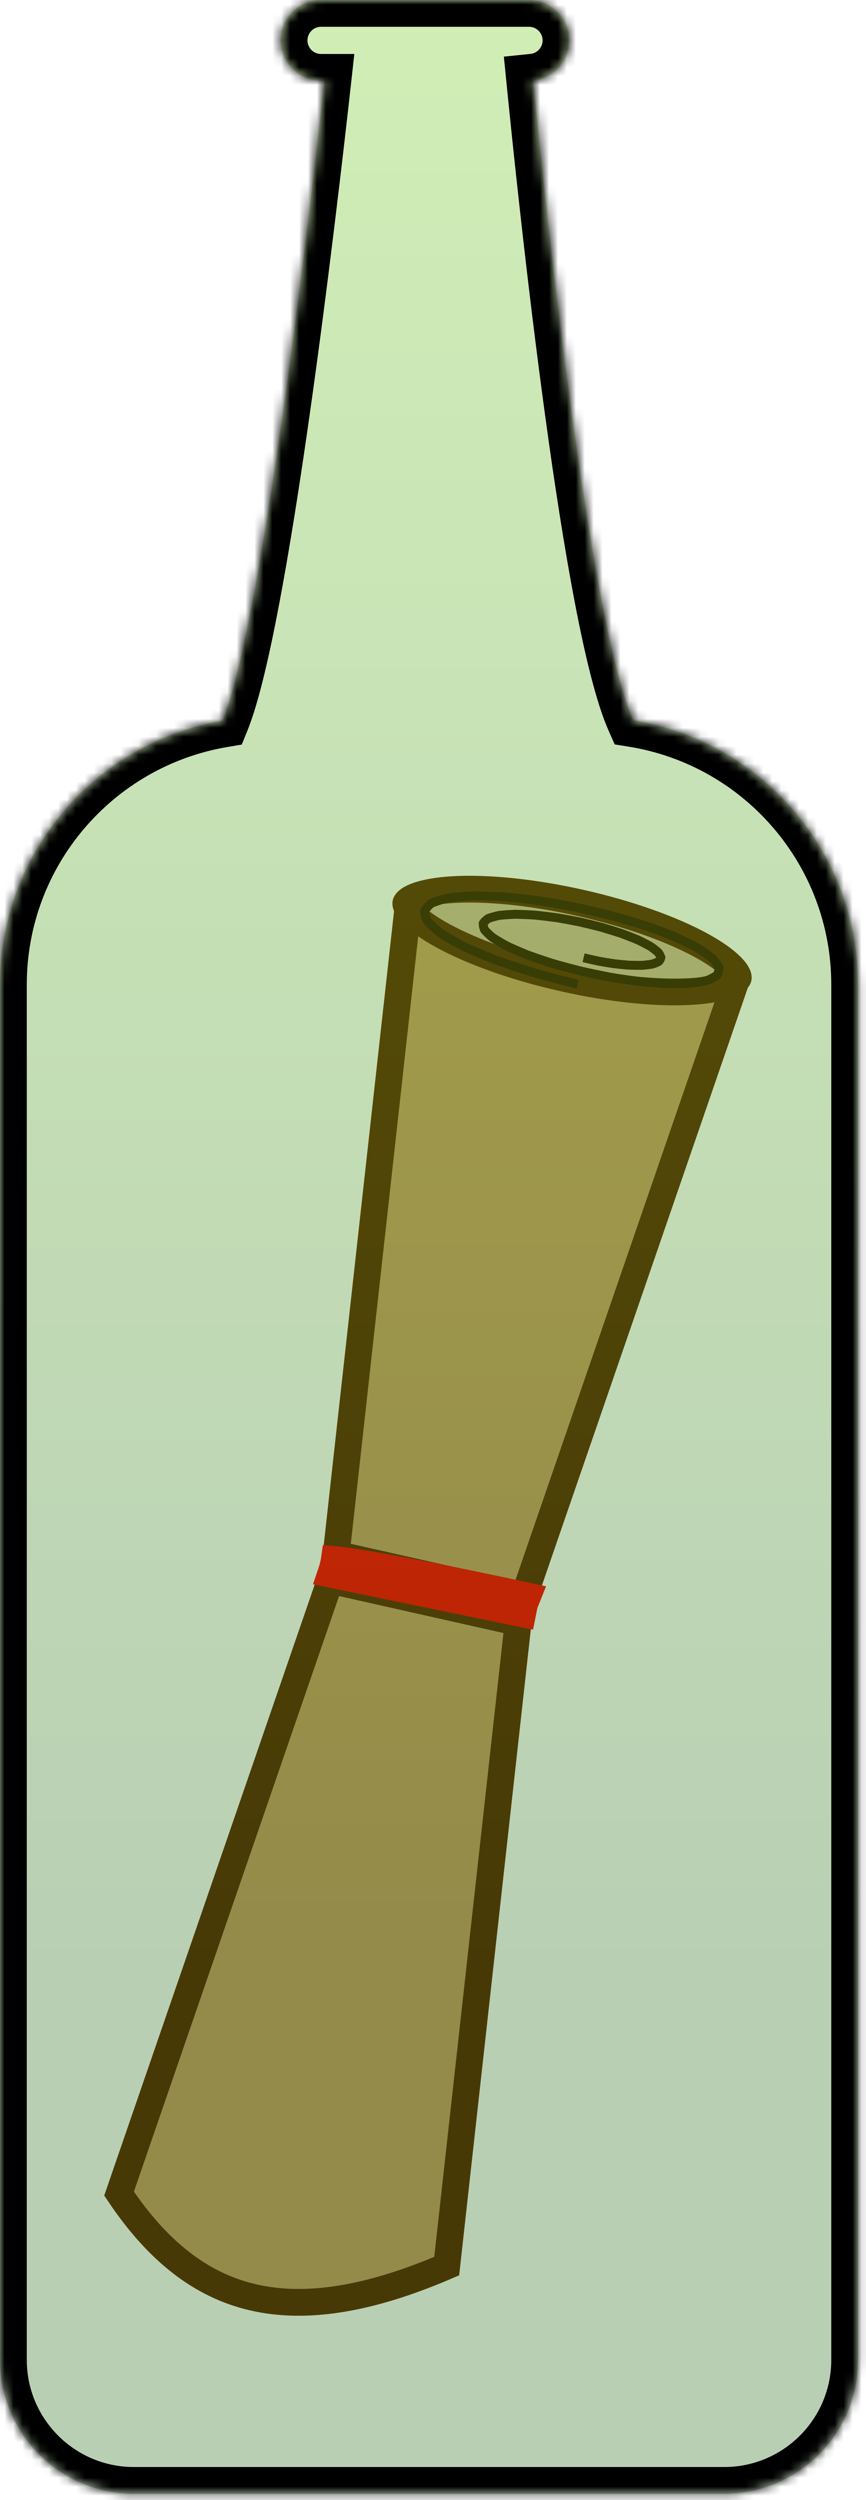 <svg width="97" height="280" viewBox="0 0 97 280" fill="none" xmlns="http://www.w3.org/2000/svg">
<g id="MessageInaBottle">
<g id="Message">
<path id="Polygon 2" d="M45.562 102.796L37.656 174.062L58.689 178.791L82.046 110.999L45.562 102.796ZM58.031 181.717L36.998 176.989L13.335 245.668C17.654 252.122 22.504 255.916 28.291 257.272C34.129 258.64 41.189 257.592 50.036 253.787L58.031 181.717Z" fill="#CA9C67" stroke="#5C2806" stroke-width="3"/>
<path id="Rectangle 3" d="M59.111 178.748C58.487 178.614 57.718 178.448 56.843 178.262C54.446 177.752 51.257 177.085 48.084 176.46C44.905 175.834 41.765 175.253 39.456 174.909C38.657 174.791 37.981 174.704 37.448 174.653C37.445 174.674 37.442 174.695 37.438 174.715C37.351 175.272 37.19 175.829 37.028 176.302L58.531 180.74L58.72 179.793L58.747 179.658L58.798 179.53L59.111 178.748Z" fill="#FE0707" stroke="#FF0303" stroke-width="3"/>
<g id="Group 2">
<path id="Ellipse 2" d="M45.456 101.149C45.449 101.183 45.405 101.556 46.161 102.352C46.872 103.099 48.052 103.953 49.687 104.84C52.937 106.602 57.676 108.325 63.126 109.551C68.576 110.776 73.597 111.247 77.289 111.045C79.146 110.944 80.578 110.677 81.54 110.306C82.564 109.911 82.684 109.555 82.692 109.52C82.7 109.486 82.744 109.113 81.987 108.317C81.277 107.57 80.096 106.716 78.462 105.83C75.211 104.067 70.472 102.344 65.022 101.118C59.572 99.893 54.551 99.423 50.859 99.624C49.002 99.725 47.57 99.992 46.608 100.363C45.584 100.759 45.464 101.114 45.456 101.149Z" fill="#D1B798" stroke="#5C2806" stroke-width="3"/>
<path id="Vector" d="M65.367 107.26C65.924 107.395 66.489 107.523 67.062 107.644C67.643 107.749 68.222 107.845 68.8 107.931C69.365 107.996 69.918 108.05 70.46 108.093C70.968 108.111 71.455 108.116 71.92 108.109C72.332 108.076 72.714 108.029 73.065 107.969C73.346 107.883 73.588 107.784 73.793 107.672C73.914 107.535 73.992 107.387 74.026 107.227C73.97 107.046 73.867 106.856 73.719 106.657C73.477 106.441 73.19 106.22 72.857 105.992C72.435 105.754 71.972 105.514 71.466 105.271C70.883 105.027 70.265 104.784 69.612 104.542C68.897 104.307 68.157 104.077 67.392 103.852C66.587 103.642 65.769 103.442 64.937 103.251C64.091 103.082 63.245 102.926 62.398 102.783C61.566 102.669 60.748 102.57 59.944 102.487C59.181 102.438 58.447 102.406 57.741 102.392C57.103 102.414 56.506 102.455 55.949 102.514C55.484 102.609 55.071 102.723 54.708 102.855C54.456 103.021 54.262 103.203 54.127 103.402C54.113 103.632 54.163 103.874 54.274 104.131C54.511 104.41 54.811 104.7 55.173 104.999C55.656 105.313 56.198 105.632 56.797 105.956C57.506 106.285 58.264 106.614 59.071 106.943C59.968 107.266 60.901 107.583 61.873 107.895C62.906 108.191 63.961 108.475 65.04 108.749C66.147 108.997 67.26 109.229 68.378 109.445C69.49 109.626 70.589 109.788 71.676 109.931C72.719 110.031 73.733 110.109 74.715 110.165C75.62 110.175 76.477 110.162 77.288 110.125C77.989 110.04 78.629 109.932 79.207 109.801C79.651 109.624 80.023 109.425 80.324 109.205C80.473 108.943 80.543 108.664 80.536 108.365C80.37 108.033 80.123 107.688 79.798 107.328C79.315 106.945 78.757 106.554 78.123 106.154C77.346 105.743 76.501 105.33 75.59 104.914C74.557 104.501 73.472 104.093 72.333 103.688C71.104 103.3 69.84 102.922 68.539 102.556C67.188 102.217 65.821 101.897 64.439 101.593C63.047 101.329 61.663 101.087 60.286 100.868C58.945 100.697 57.633 100.553 56.35 100.435C55.147 100.372 53.994 100.338 52.891 100.332C51.908 100.384 50.994 100.465 50.148 100.575C49.456 100.742 48.847 100.937 48.321 101.159C47.973 101.434 47.717 101.733 47.554 102.057C47.583 102.425 47.708 102.812 47.929 103.219C48.344 103.659 48.852 104.112 49.455 104.579C50.239 105.065 51.109 105.556 52.065 106.054C53.179 106.556 54.365 107.055 55.622 107.553C57.004 108.038 58.438 108.513 59.924 108.979C61.491 109.416 63.087 109.836 64.713 110.238" stroke="#351703"/>
</g>
</g>
<g id="Union">
<mask id="path-5-inside-1_60_2" fill="white">
<path fill-rule="evenodd" clip-rule="evenodd" d="M35.961 0C33.463 0 31.438 2.025 31.438 4.523C31.438 7.021 33.463 9.046 35.961 9.046H36.336C34.706 23.745 29.334 69.848 24.929 80.708C10.775 83.117 0 95.441 0 110.281L0 264.288C0 272.572 6.716 279.288 15 279.288L81.111 279.288C89.395 279.288 96.111 272.572 96.111 264.288L96.111 110.281C96.111 95.354 85.21 82.974 70.934 80.667C66.061 69.726 61.176 23.677 59.719 9.022C61.998 8.788 63.775 6.863 63.775 4.523C63.775 2.025 61.75 0 59.252 0L35.961 0Z"/>
</mask>
<path fill-rule="evenodd" clip-rule="evenodd" d="M35.961 0C33.463 0 31.438 2.025 31.438 4.523C31.438 7.021 33.463 9.046 35.961 9.046H36.336C34.706 23.745 29.334 69.848 24.929 80.708C10.775 83.117 0 95.441 0 110.281L0 264.288C0 272.572 6.716 279.288 15 279.288L81.111 279.288C89.395 279.288 96.111 272.572 96.111 264.288L96.111 110.281C96.111 95.354 85.21 82.974 70.934 80.667C66.061 69.726 61.176 23.677 59.719 9.022C61.998 8.788 63.775 6.863 63.775 4.523C63.775 2.025 61.75 0 59.252 0L35.961 0Z" fill="url(#paint0_linear_60_2)" fill-opacity="0.3"/>
<path d="M36.336 9.046L39.318 9.376L39.687 6.046H36.336V9.046ZM24.929 80.708L25.433 83.665L27.081 83.385L27.709 81.835L24.929 80.708ZM15 279.288V276.288V279.288ZM81.111 279.288V282.288V279.288ZM70.934 80.667L68.194 81.887L68.854 83.37L70.456 83.628L70.934 80.667ZM59.719 9.022L59.413 6.038L56.438 6.343L56.734 9.319L59.719 9.022ZM34.438 4.523C34.438 3.682 35.12 3 35.961 3V-3C31.806 -3 28.438 0.368 28.438 4.523H34.438ZM35.961 6.046C35.12 6.046 34.438 5.364 34.438 4.523H28.438C28.438 8.678 31.806 12.046 35.961 12.046V6.046ZM36.336 6.046L35.961 6.046V12.046H36.336V6.046ZM27.709 81.835C28.938 78.806 30.144 73.608 31.288 67.553C32.449 61.411 33.592 54.121 34.643 46.74C36.747 31.974 38.501 16.737 39.318 9.376L33.354 8.715C32.54 16.054 30.794 31.219 28.703 45.894C27.657 53.233 26.529 60.424 25.393 66.439C24.239 72.543 23.123 77.18 22.149 79.58L27.709 81.835ZM3 110.281C3 96.928 12.697 85.834 25.433 83.665L24.426 77.75C8.854 80.401 -3 93.954 -3 110.281H3ZM3 264.288L3 110.281H-3L-3 264.288H3ZM15 276.288C8.373 276.288 3 270.915 3 264.288H-3C-3 274.229 5.059 282.288 15 282.288L15 276.288ZM81.111 276.288L15 276.288L15 282.288L81.111 282.288L81.111 276.288ZM93.111 264.288C93.111 270.915 87.739 276.288 81.111 276.288V282.288C91.052 282.288 99.111 274.229 99.111 264.288H93.111ZM93.111 110.281L93.111 264.288H99.111L99.111 110.281H93.111ZM70.456 83.628C83.301 85.704 93.111 96.85 93.111 110.281H99.111C99.111 93.859 87.118 80.243 71.413 77.705L70.456 83.628ZM56.734 9.319C57.464 16.66 59.054 31.878 61.074 46.644C62.083 54.024 63.204 61.323 64.385 67.482C65.546 73.543 66.816 78.795 68.194 81.887L73.675 79.446C72.615 77.068 71.448 72.461 70.277 66.353C69.126 60.343 68.021 53.162 67.018 45.831C65.013 31.173 63.432 16.039 62.705 8.725L56.734 9.319ZM60.775 4.523C60.775 5.309 60.177 5.959 59.413 6.038L60.026 12.006C63.818 11.617 66.775 8.417 66.775 4.523H60.775ZM59.252 3C60.093 3 60.775 3.682 60.775 4.523H66.775C66.775 0.368 63.407 -3 59.252 -3V3ZM35.961 3L59.252 3V-3L35.961 -3V3Z" fill="black" mask="url(#path-5-inside-1_60_2)"/>
</g>
</g>
<defs>
<linearGradient id="paint0_linear_60_2" x1="48.056" y1="0" x2="48.056" y2="279.288" gradientUnits="userSpaceOnUse">
<stop stop-color="#66C80F"/>
<stop offset="0.792" stop-color="#166107"/>
</linearGradient>
</defs>
</svg>
